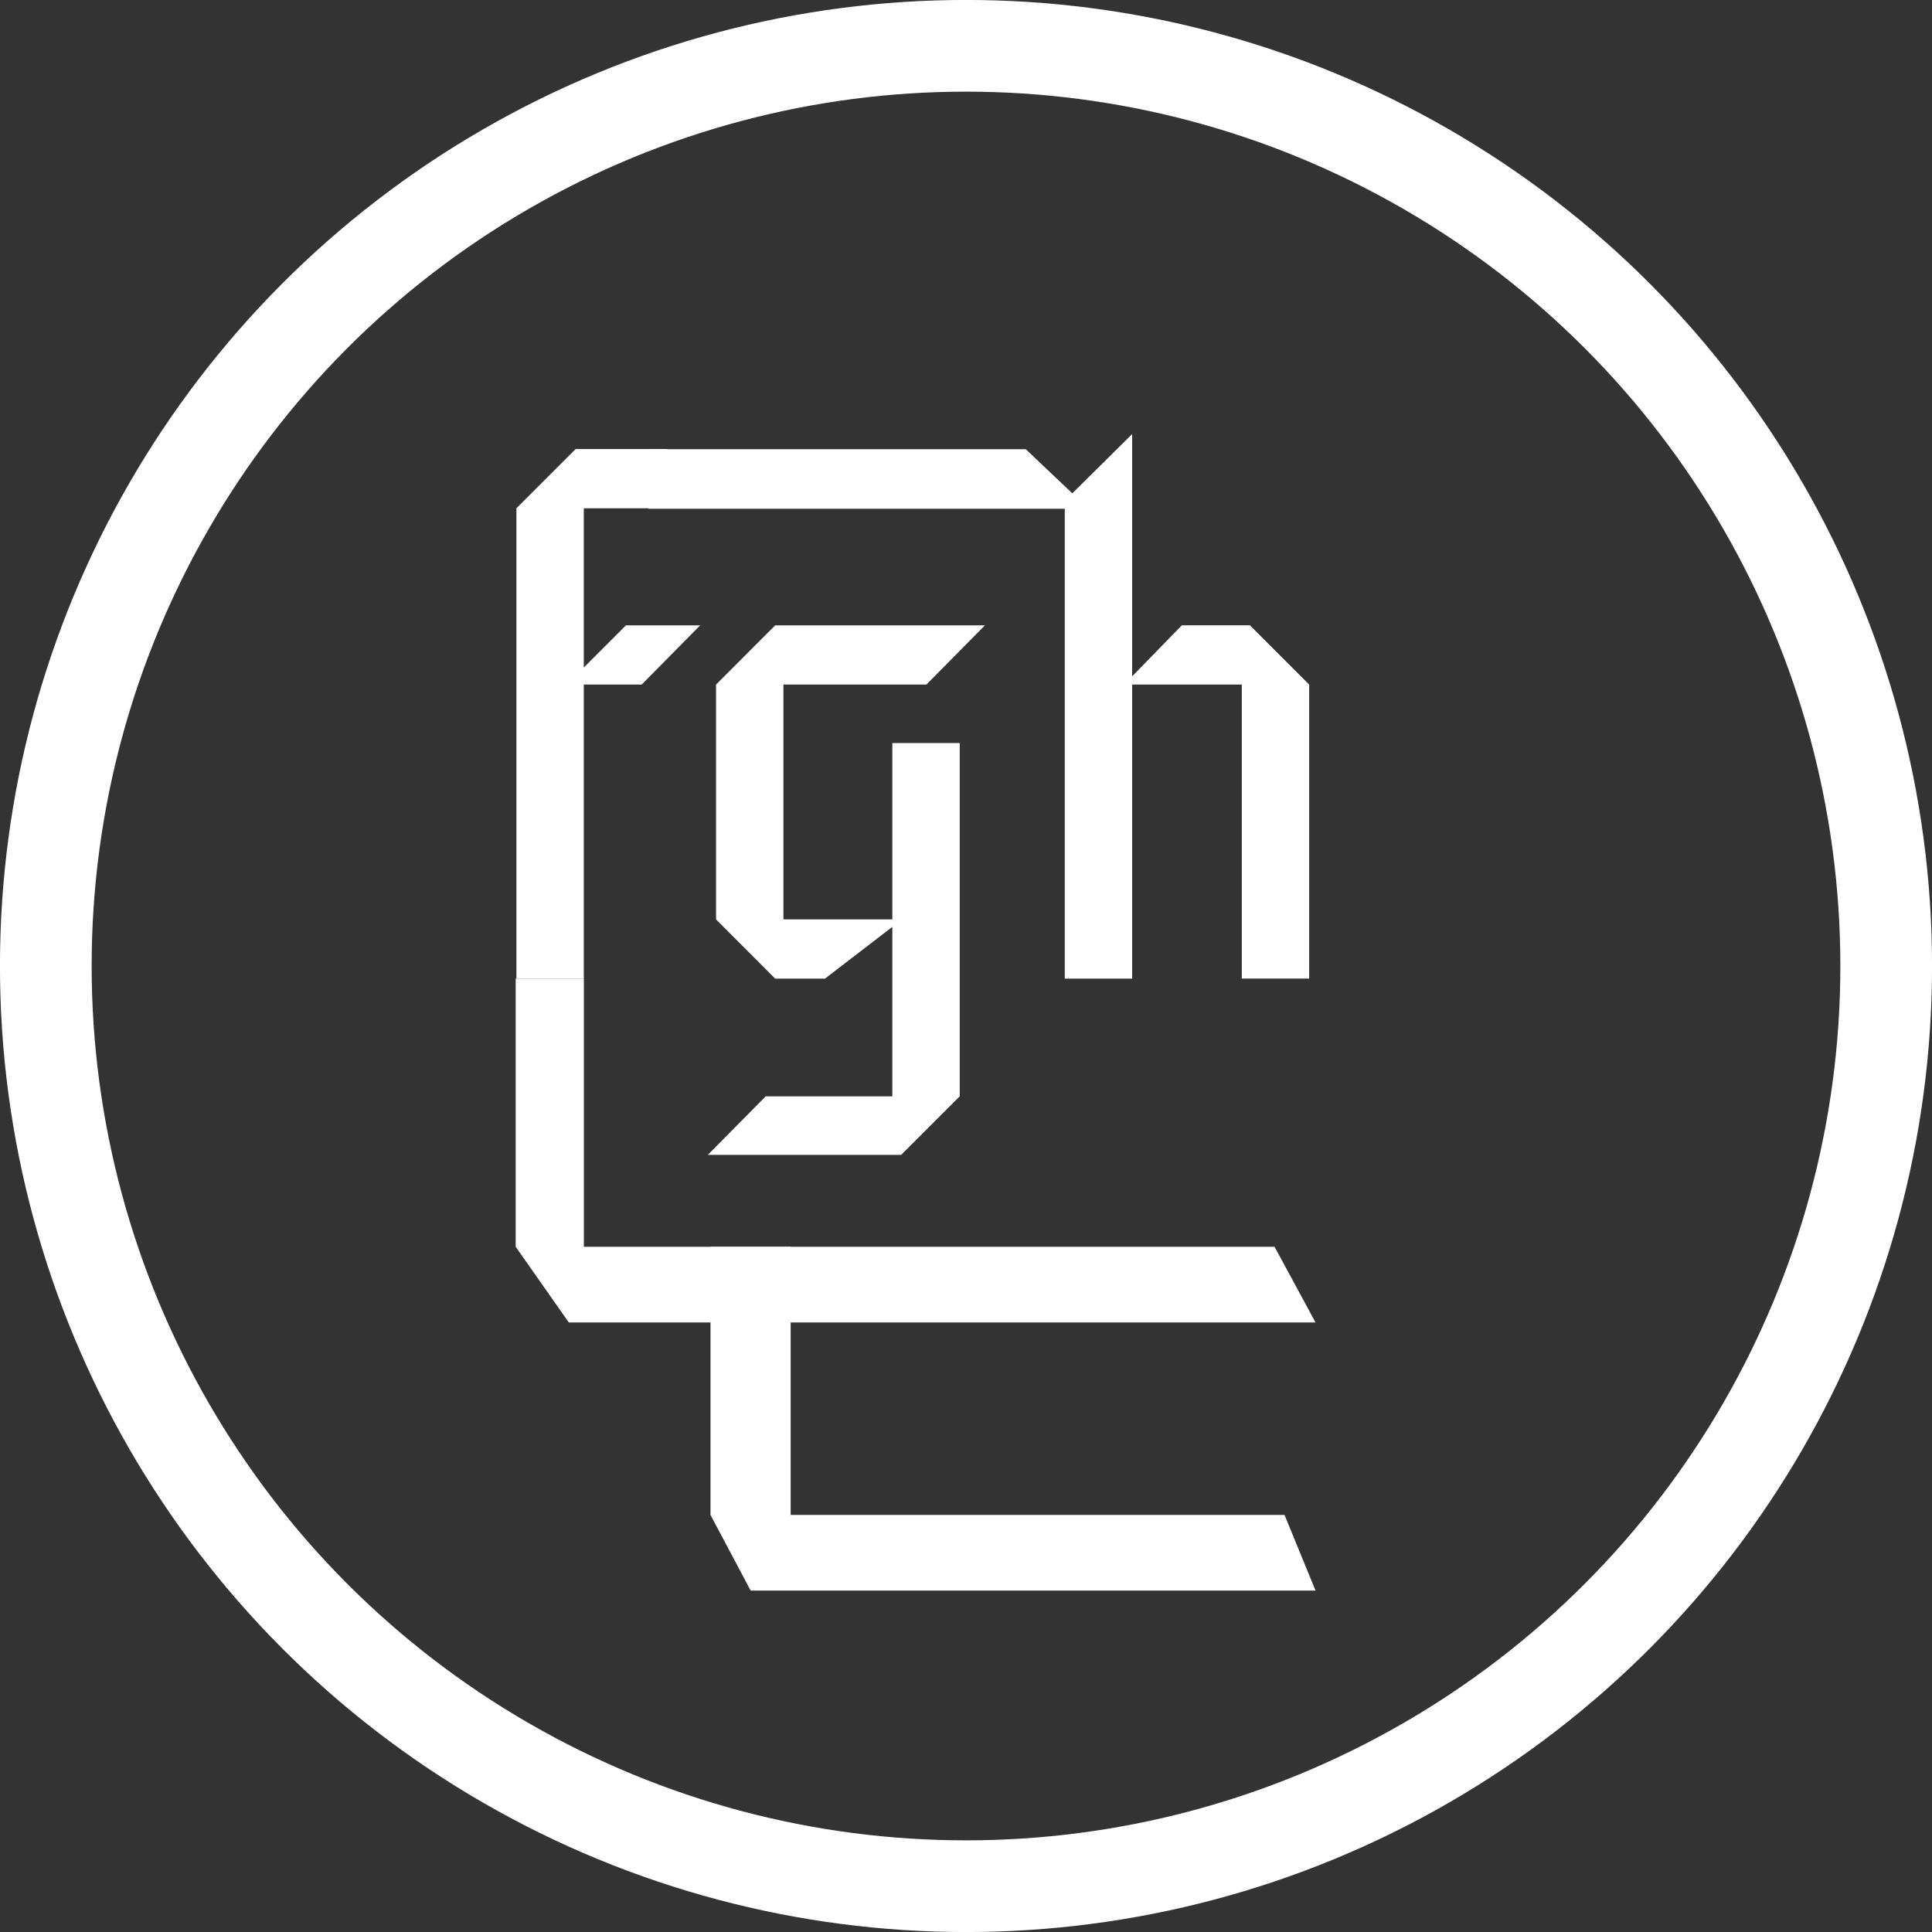<?xml version="1.0" encoding="UTF-8" standalone="no"?>
<svg
   xmlns:dc="http://purl.org/dc/elements/1.1/"
   xmlns:cc="http://creativecommons.org/ns#"
   xmlns:rdf="http://www.w3.org/1999/02/22-rdf-syntax-ns#"
   xmlns:svg="http://www.w3.org/2000/svg"
   xmlns="http://www.w3.org/2000/svg"
   xmlns:sodipodi="http://sodipodi.sourceforge.net/DTD/sodipodi-0.dtd"
   xmlns:inkscape="http://www.inkscape.org/namespaces/inkscape"
   width="24"
   height="24"
   viewBox="0 0 24 24"
   fill="none"
   version="1.1"
   id="svg843"
   sodipodi:docname="tree-view.svg"
   inkscape:version="1.0.2 (e86c8708, 2021-01-15)">
  <rect x="0" y="0" width="24" height="24" fill="#333333" stroke="none"/>
  <defs
     id="defs847" />
  <sodipodi:namedview
     pagecolor="#ffffff"
     bordercolor="#666666"
     borderopacity="1"
     objecttolerance="10"
     gridtolerance="10"
     guidetolerance="10"
     inkscape:pageopacity="0"
     inkscape:pageshadow="2"
     inkscape:window-width="1680"
     inkscape:window-height="997"
     id="namedview845"
     showgrid="false"
     inkscape:pagecheckerboard="true"
     inkscape:zoom="15.659406"
     inkscape:cx="24.799717"
     inkscape:cy="9.5302464"
     inkscape:window-x="0"
     inkscape:window-y="25"
     inkscape:window-maximized="0"
     inkscape:current-layer="svg843" />
  <circle
     cx="12"
     cy="12"
     r="11.431"
     stroke="#ffffff"
     stroke-width="1.139"
     id="circle833" />
  <path
     d="m 6.406,12.157 h 0.847 v 3.331 h 8.58 l 0.509,0.94 H 7.066 L 6.406,15.488 Z"
     fill="#ffffff"
     id="path835"
     style="stroke-width:0.028" />
  <path
     d="M 8.826,15.488 H 9.822 v 3.331 h 6.135 l 0.385,0.94 H 9.325 L 8.826,18.819 Z"
     fill="#ffffff"
     id="path837"
     style="stroke-width:0.028" />
  <path
     d="M 9.028,6.314 H 7.252 V 8.292 L 7.776,7.768 H 8.698 L 7.971,8.504 H 7.252 V 12.157 H 6.415 V 6.314 L 7.151,5.578 h 1.133 z M 12.235,7.768 11.508,8.504 H 9.732 V 11.421 h 1.353 V 9.231 h 0.837 v 4.388 l -0.727,0.727 H 8.793 L 9.512,13.619 H 11.085 V 11.514 l -0.837,0.643 H 9.63 L 8.895,11.421 V 8.504 L 9.63,7.768 Z m 4.028,4.388 H 15.426 V 8.504 H 14.064 V 12.157 H 13.227 V 6.221 l 0.837,-0.829 v 3.01 l 0.617,-0.634 h 0.846 l 0.736,0.736 z"
     fill="#ffffff"
     id="path839"
     style="stroke-width:0.028" />
  <path
     d="M 13.523,6.32 H 8.057 V 5.58 h 4.685 z"
     fill="#ffffff"
     id="path841"
     style="stroke-width:0.028" />
</svg>
